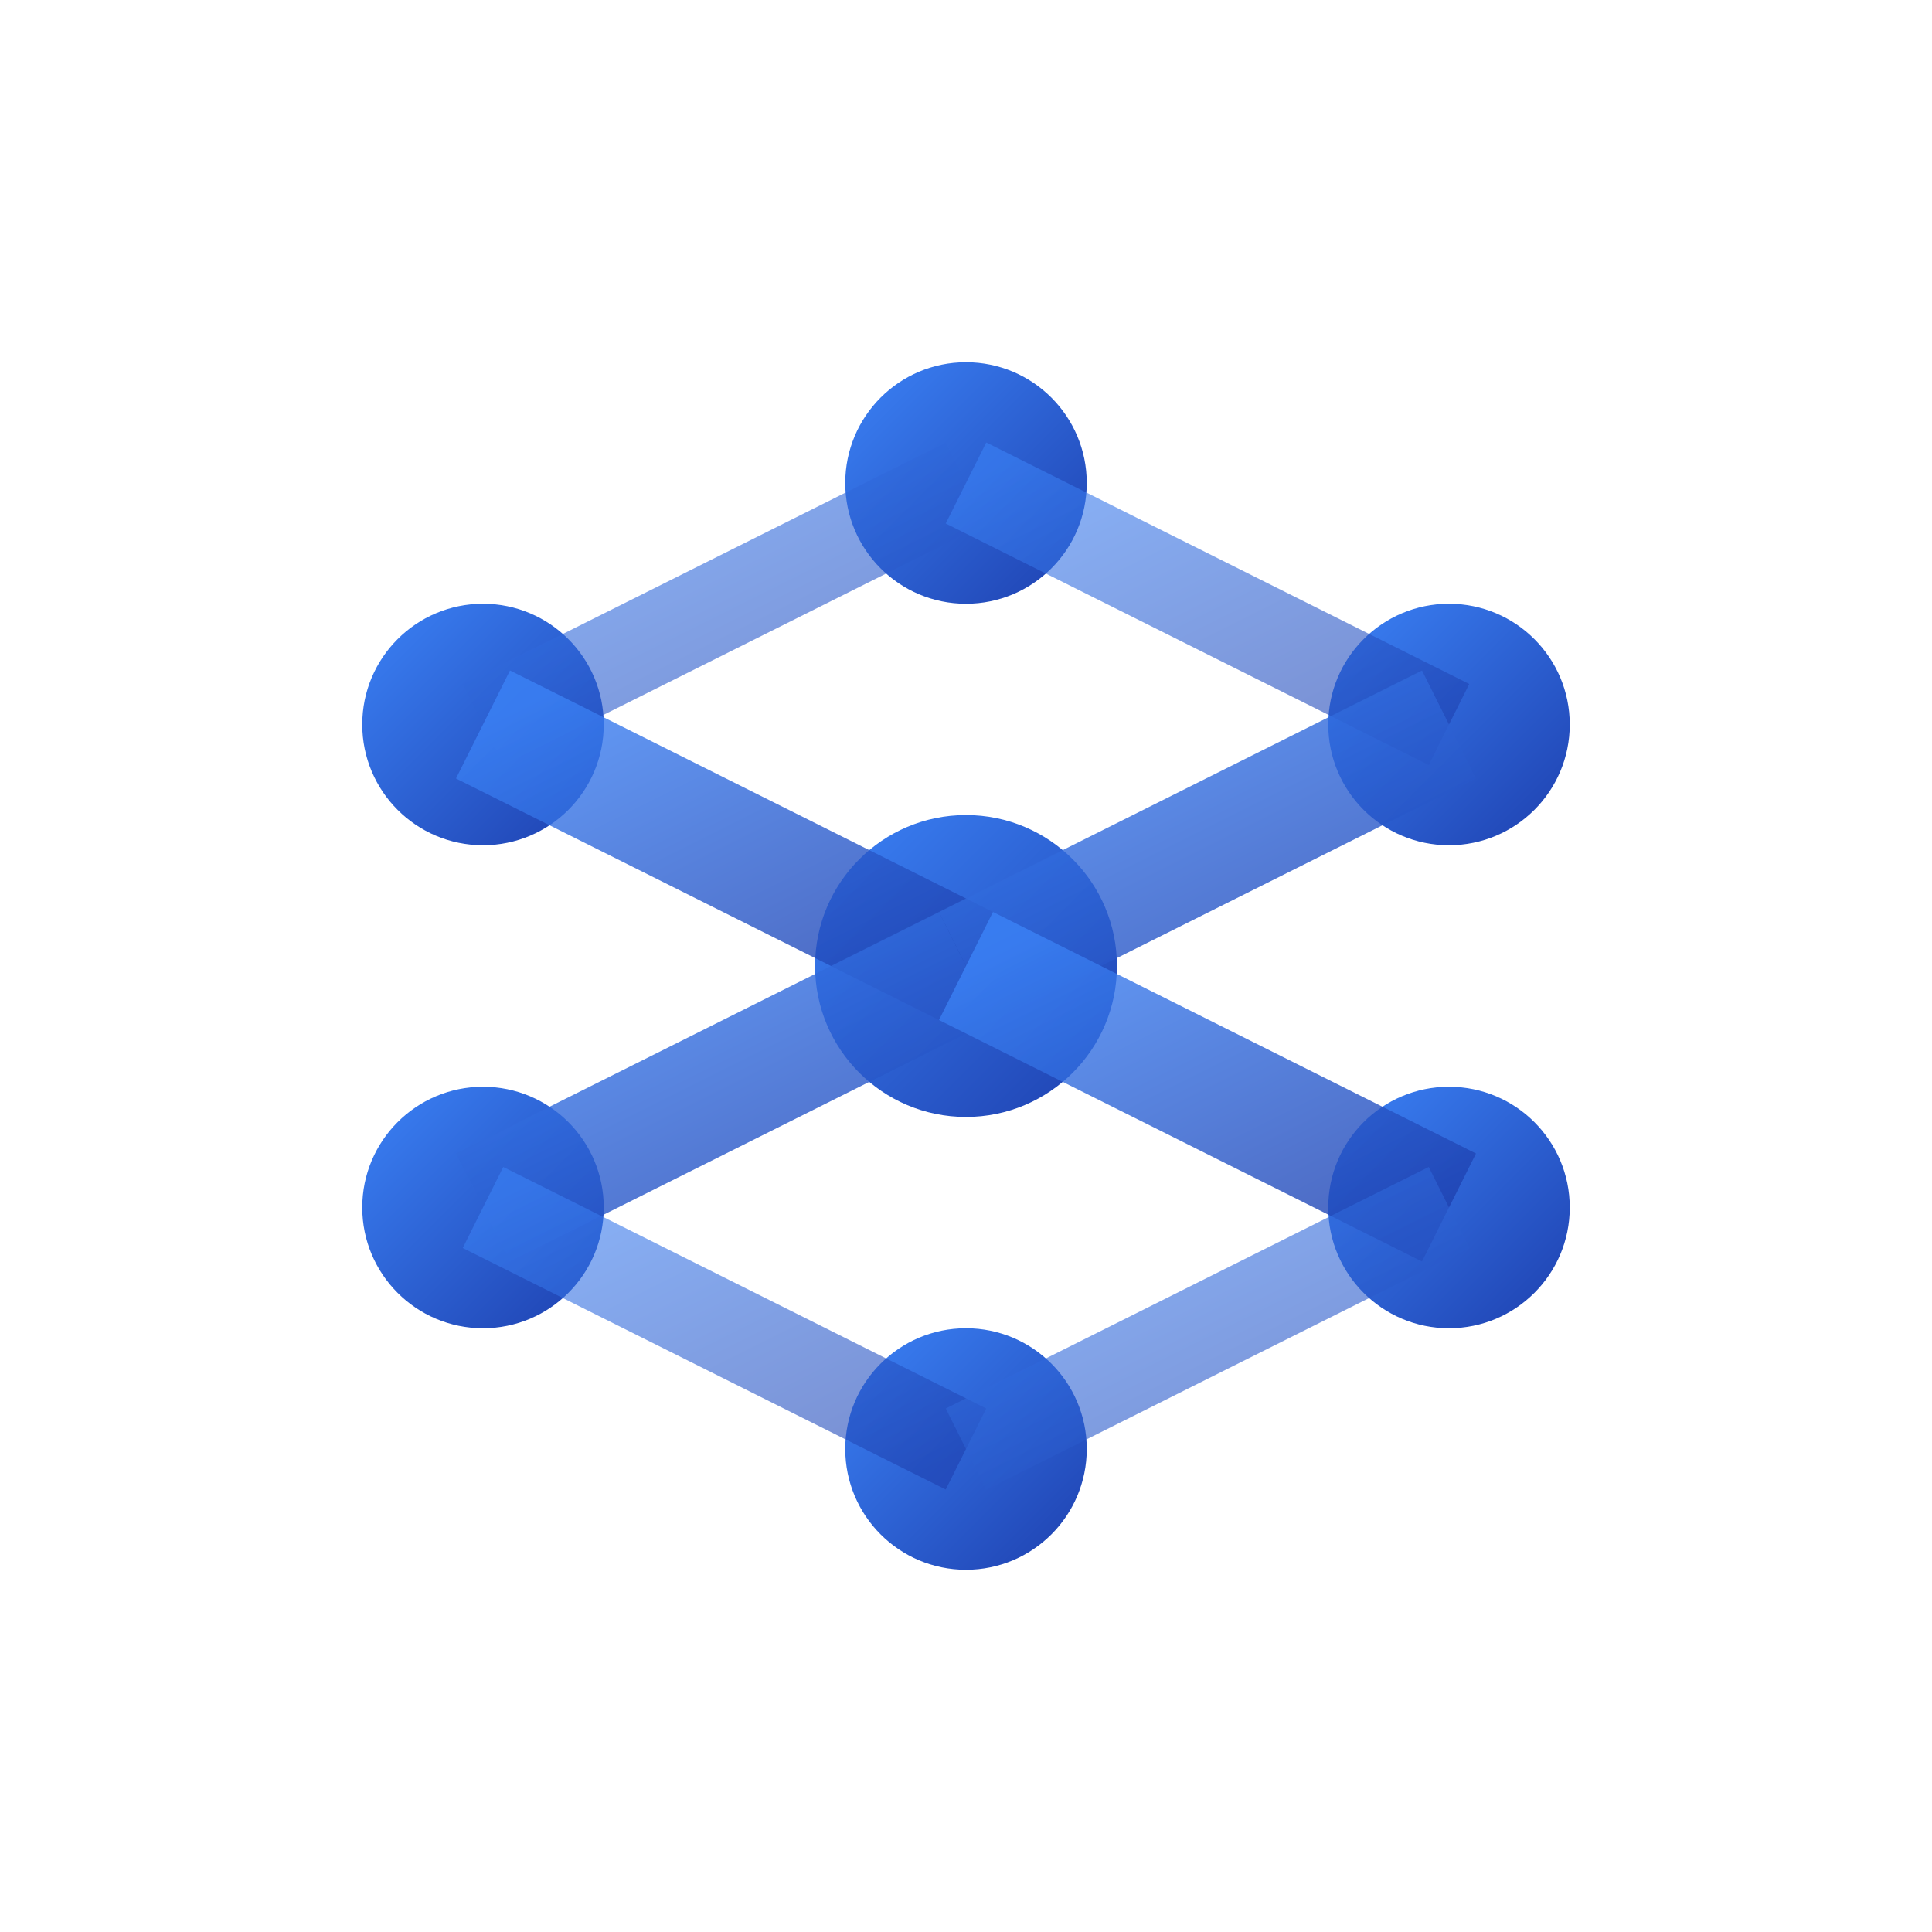 <svg width="32" height="32" viewBox="0 0 32 32" fill="none" xmlns="http://www.w3.org/2000/svg">
  <defs>
    <linearGradient id="gradient" x1="0%" y1="0%" x2="100%" y2="100%">
      <stop offset="0%" style="stop-color:#3B82F6;stop-opacity:1" />
      <stop offset="100%" style="stop-color:#1E40AF;stop-opacity:1" />
    </linearGradient>
  </defs>
  
  <!-- Neural network nodes -->
  <circle cx="8" cy="12" r="2" fill="url(#gradient)" />
  <circle cx="8" cy="20" r="2" fill="url(#gradient)" />
  <circle cx="16" cy="8" r="2" fill="url(#gradient)" />
  <circle cx="16" cy="16" r="2.5" fill="url(#gradient)" />
  <circle cx="16" cy="24" r="2" fill="url(#gradient)" />
  <circle cx="24" cy="12" r="2" fill="url(#gradient)" />
  <circle cx="24" cy="20" r="2" fill="url(#gradient)" />
  
  <!-- Connections -->
  <line x1="8" y1="12" x2="16" y2="8" stroke="url(#gradient)" stroke-width="1.5" opacity="0.6"/>
  <line x1="8" y1="12" x2="16" y2="16" stroke="url(#gradient)" stroke-width="2" opacity="0.8"/>
  <line x1="8" y1="20" x2="16" y2="16" stroke="url(#gradient)" stroke-width="2" opacity="0.8"/>
  <line x1="8" y1="20" x2="16" y2="24" stroke="url(#gradient)" stroke-width="1.5" opacity="0.6"/>
  <line x1="16" y1="8" x2="24" y2="12" stroke="url(#gradient)" stroke-width="1.5" opacity="0.6"/>
  <line x1="16" y1="16" x2="24" y2="12" stroke="url(#gradient)" stroke-width="2" opacity="0.8"/>
  <line x1="16" y1="16" x2="24" y2="20" stroke="url(#gradient)" stroke-width="2" opacity="0.8"/>
  <line x1="16" y1="24" x2="24" y2="20" stroke="url(#gradient)" stroke-width="1.5" opacity="0.6"/>
</svg>
